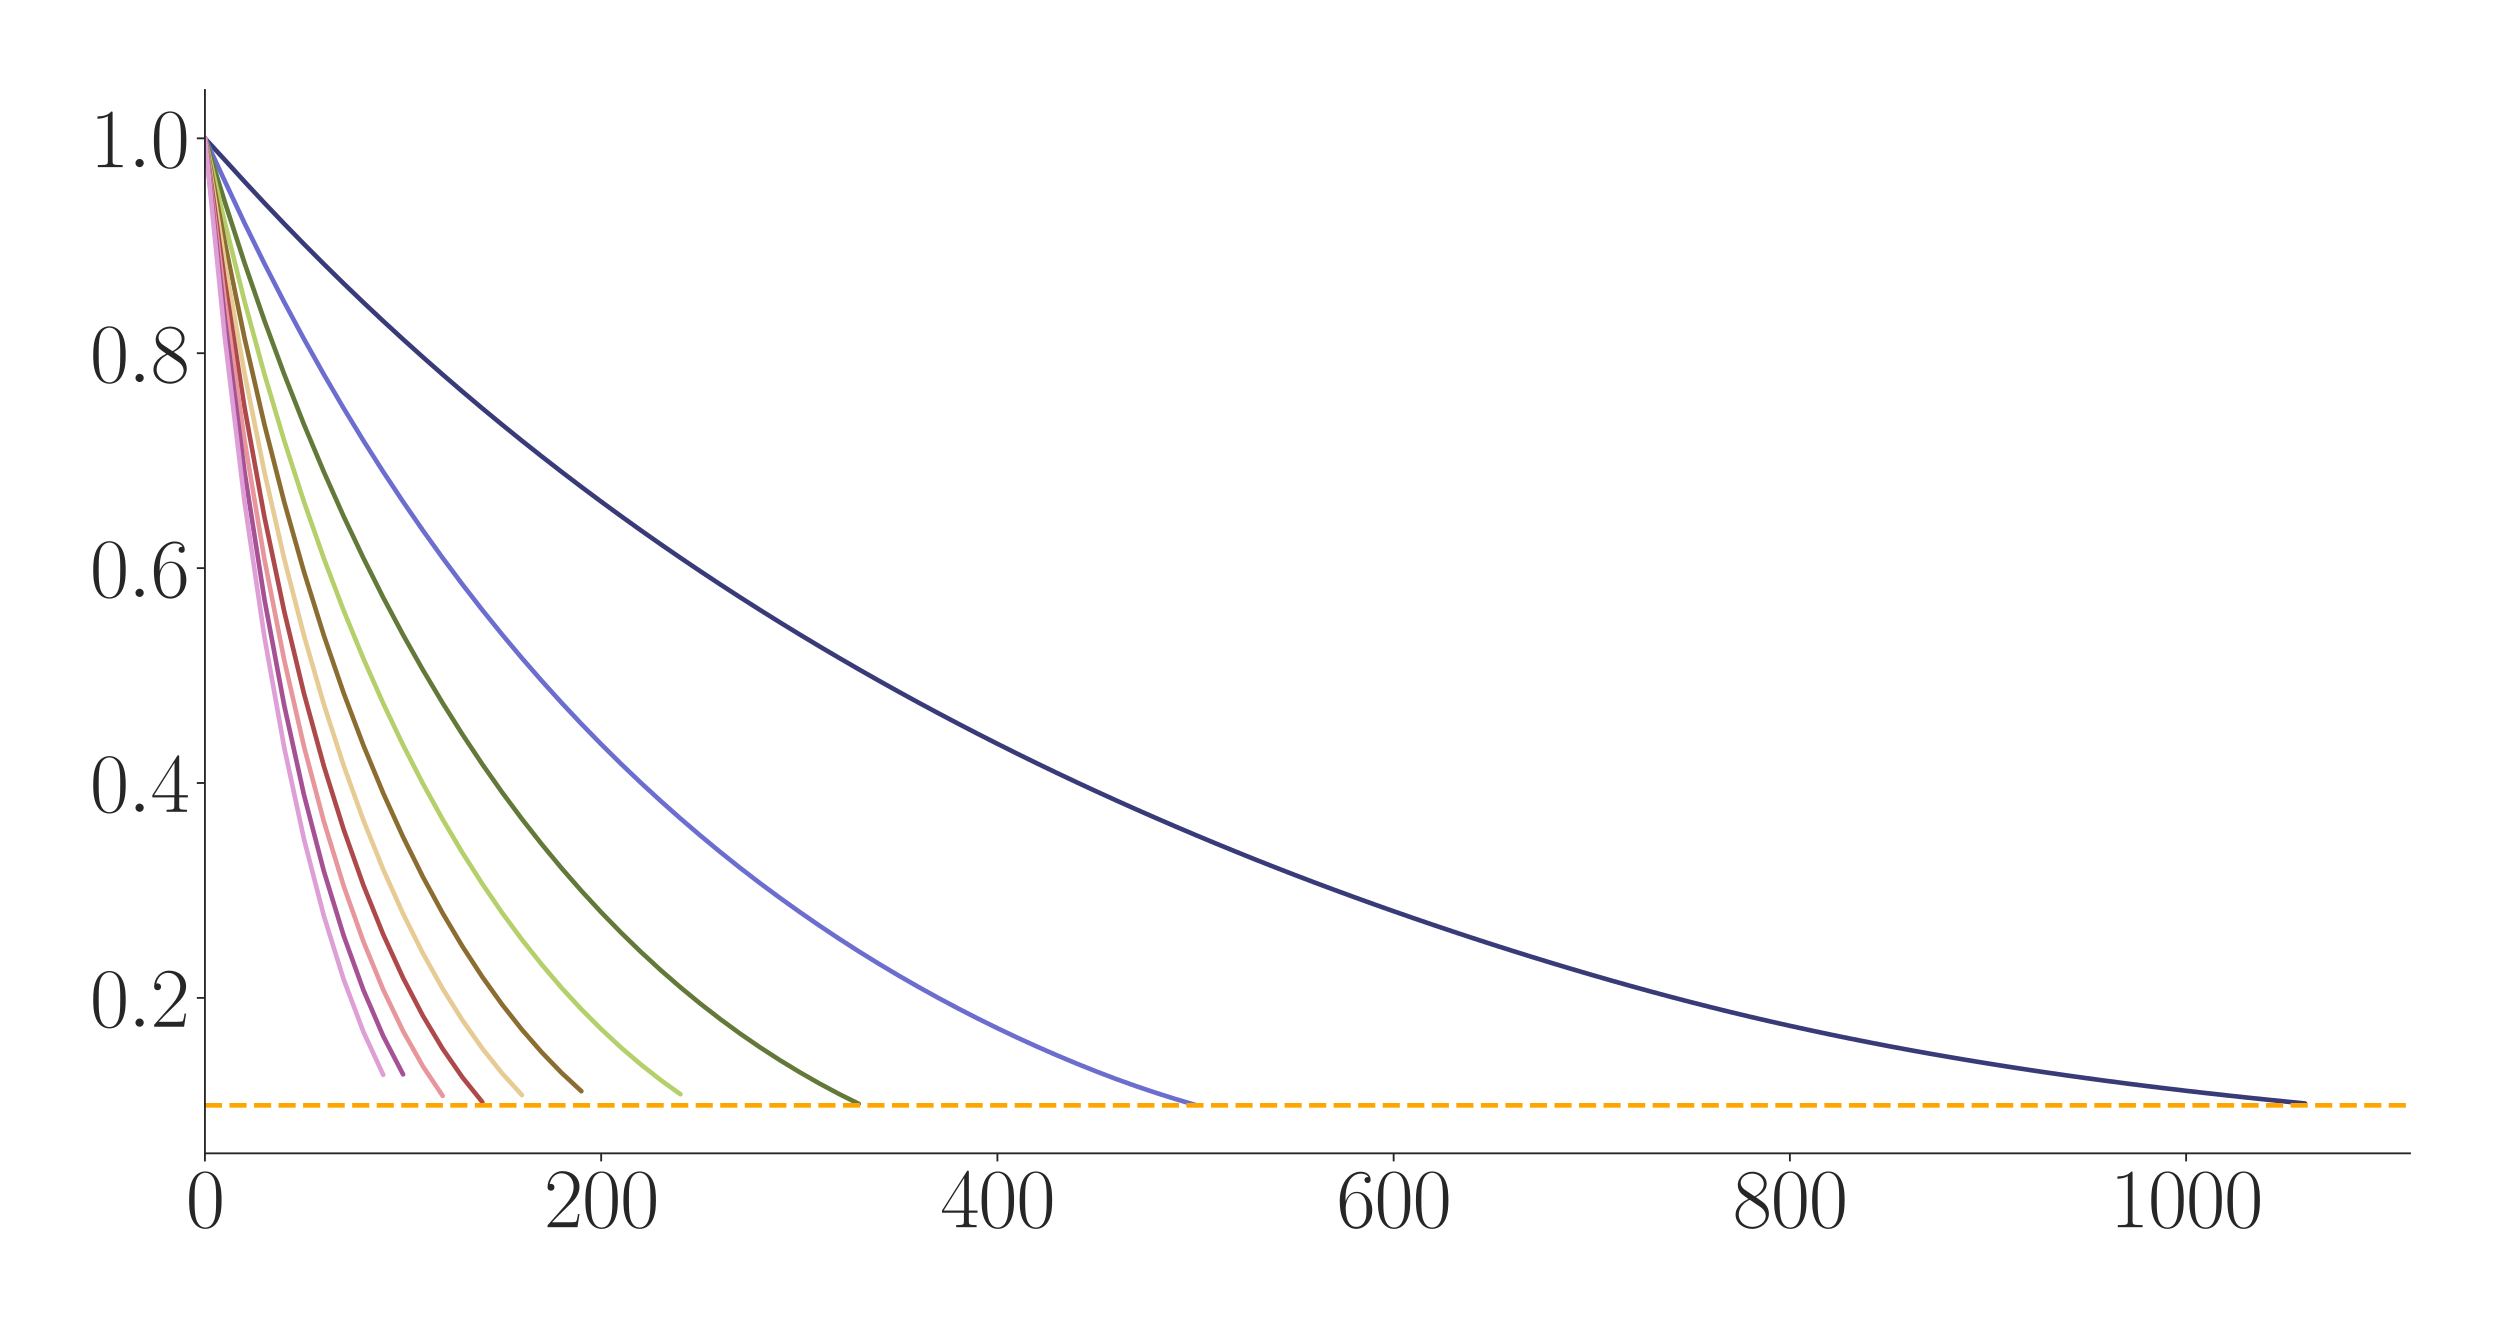 <?xml version="1.0" encoding="utf-8" standalone="no"?>
<!DOCTYPE svg PUBLIC "-//W3C//DTD SVG 1.1//EN"
  "http://www.w3.org/Graphics/SVG/1.1/DTD/svg11.dtd">
<svg xmlns:xlink="http://www.w3.org/1999/xlink" width="1080pt" height="576pt" viewBox="0 0 1080 576" xmlns="http://www.w3.org/2000/svg" version="1.1">
 <defs>
  <style type="text/css">*{stroke-linejoin: round; stroke-linecap: butt}</style>
 </defs>
 <g id="figure_1">
  <g id="patch_1">
   <path d="M 0 576 
L 1080 576 
L 1080 0 
L 0 0 
z
" style="fill: #ffffff"/>
  </g>
  <g id="axes_1">
   <g id="patch_2">
    <path d="M 88.532 498.237 
L 1041.12 498.237 
L 1041.12 38.88 
L 88.532 38.88 
z
" style="fill: #ffffff"/>
   </g>
   <g id="matplotlib.axis_1">
    <g id="xtick_1">
     <g id="line2d_1">
      <defs>
       <path id="m6ff57b4345" d="M 0 0 
L 0 3.5 
" style="stroke: #262626; stroke-width: 0.8"/>
      </defs>
      <g>
       <use xlink:href="#m6ff57b4345" x="88.532" y="498.237" style="fill: #262626; stroke: #262626; stroke-width: 0.8"/>
      </g>
     </g>
     <g id="text_1">
      <!-- $\mathdefault{0}$ -->
      <g style="fill: #262626" transform="translate(80.308 530.144) scale(0.36 -0.36)">
       <defs>
        <path id="CMR17-30" d="M 2688 2025 
C 2688 2416 2682 3080 2413 3591 
C 2176 4039 1798 4198 1466 4198 
C 1158 4198 768 4058 525 3597 
C 269 3118 243 2524 243 2025 
C 243 1661 250 1106 448 619 
C 723 -39 1216 -128 1466 -128 
C 1760 -128 2208 -7 2470 600 
C 2662 1042 2688 1559 2688 2025 
z
M 1466 -26 
C 1056 -26 813 325 723 812 
C 653 1188 653 1738 653 2096 
C 653 2588 653 2997 736 3387 
C 858 3929 1216 4096 1466 4096 
C 1728 4096 2067 3923 2189 3400 
C 2272 3036 2278 2607 2278 2096 
C 2278 1680 2278 1169 2202 792 
C 2067 95 1690 -26 1466 -26 
z
" transform="scale(0.016)"/>
       </defs>
       <use xlink:href="#CMR17-30" transform="scale(0.996)"/>
      </g>
     </g>
    </g>
    <g id="xtick_2">
     <g id="line2d_2">
      <g>
       <use xlink:href="#m6ff57b4345" x="259.707" y="498.237" style="fill: #262626; stroke: #262626; stroke-width: 0.8"/>
      </g>
     </g>
     <g id="text_2">
      <!-- $\mathdefault{200}$ -->
      <g style="fill: #262626" transform="translate(235.034 530.144) scale(0.36 -0.36)">
       <defs>
        <path id="CMR17-32" d="M 2669 989 
L 2554 989 
C 2490 536 2438 459 2413 420 
C 2381 369 1920 369 1830 369 
L 602 369 
C 832 619 1280 1072 1824 1597 
C 2214 1967 2669 2402 2669 3035 
C 2669 3790 2067 4224 1395 4224 
C 691 4224 262 3604 262 3030 
C 262 2780 448 2748 525 2748 
C 589 2748 781 2787 781 3010 
C 781 3207 614 3264 525 3264 
C 486 3264 448 3258 422 3245 
C 544 3790 915 4058 1306 4058 
C 1862 4058 2227 3617 2227 3035 
C 2227 2479 1901 2000 1536 1584 
L 262 146 
L 262 0 
L 2515 0 
L 2669 989 
z
" transform="scale(0.016)"/>
       </defs>
       <use xlink:href="#CMR17-32" transform="scale(0.996)"/>
       <use xlink:href="#CMR17-30" transform="translate(45.69 0) scale(0.996)"/>
       <use xlink:href="#CMR17-30" transform="translate(91.381 0) scale(0.996)"/>
      </g>
     </g>
    </g>
    <g id="xtick_3">
     <g id="line2d_3">
      <g>
       <use xlink:href="#m6ff57b4345" x="430.882" y="498.237" style="fill: #262626; stroke: #262626; stroke-width: 0.8"/>
      </g>
     </g>
     <g id="text_3">
      <!-- $\mathdefault{400}$ -->
      <g style="fill: #262626" transform="translate(406.209 530.144) scale(0.36 -0.36)">
       <defs>
        <path id="CMR17-34" d="M 2150 4122 
C 2150 4256 2144 4256 2029 4256 
L 128 1254 
L 128 1088 
L 1779 1088 
L 1779 457 
C 1779 224 1766 160 1318 160 
L 1197 160 
L 1197 0 
C 1402 0 1747 0 1965 0 
C 2182 0 2528 0 2733 0 
L 2733 160 
L 2611 160 
C 2163 160 2150 224 2150 457 
L 2150 1088 
L 2803 1088 
L 2803 1254 
L 2150 1254 
L 2150 4122 
z
M 1798 3703 
L 1798 1254 
L 256 1254 
L 1798 3703 
z
" transform="scale(0.016)"/>
       </defs>
       <use xlink:href="#CMR17-34" transform="scale(0.996)"/>
       <use xlink:href="#CMR17-30" transform="translate(45.69 0) scale(0.996)"/>
       <use xlink:href="#CMR17-30" transform="translate(91.381 0) scale(0.996)"/>
      </g>
     </g>
    </g>
    <g id="xtick_4">
     <g id="line2d_4">
      <g>
       <use xlink:href="#m6ff57b4345" x="602.057" y="498.237" style="fill: #262626; stroke: #262626; stroke-width: 0.8"/>
      </g>
     </g>
     <g id="text_4">
      <!-- $\mathdefault{600}$ -->
      <g style="fill: #262626" transform="translate(577.384 530.144) scale(0.36 -0.36)">
       <defs>
        <path id="CMR17-36" d="M 678 2176 
C 678 3690 1395 4032 1811 4032 
C 1946 4032 2272 4009 2400 3776 
C 2298 3776 2106 3776 2106 3553 
C 2106 3381 2246 3323 2336 3323 
C 2394 3323 2566 3348 2566 3560 
C 2566 3954 2246 4179 1805 4179 
C 1043 4179 243 3390 243 1984 
C 243 253 966 -128 1478 -128 
C 2099 -128 2688 427 2688 1283 
C 2688 2081 2170 2662 1517 2662 
C 1126 2662 838 2407 678 1960 
L 678 2176 
z
M 1478 25 
C 691 25 691 1200 691 1436 
C 691 1896 909 2560 1504 2560 
C 1613 2560 1926 2560 2138 2120 
C 2253 1870 2253 1609 2253 1289 
C 2253 944 2253 690 2118 434 
C 1978 171 1773 25 1478 25 
z
" transform="scale(0.016)"/>
       </defs>
       <use xlink:href="#CMR17-36" transform="scale(0.996)"/>
       <use xlink:href="#CMR17-30" transform="translate(45.69 0) scale(0.996)"/>
       <use xlink:href="#CMR17-30" transform="translate(91.381 0) scale(0.996)"/>
      </g>
     </g>
    </g>
    <g id="xtick_5">
     <g id="line2d_5">
      <g>
       <use xlink:href="#m6ff57b4345" x="773.231" y="498.237" style="fill: #262626; stroke: #262626; stroke-width: 0.8"/>
      </g>
     </g>
     <g id="text_5">
      <!-- $\mathdefault{800}$ -->
      <g style="fill: #262626" transform="translate(748.559 530.144) scale(0.36 -0.36)">
       <defs>
        <path id="CMR17-38" d="M 1741 2264 
C 2144 2467 2554 2773 2554 3263 
C 2554 3841 1990 4179 1472 4179 
C 890 4179 378 3759 378 3180 
C 378 3021 416 2747 666 2505 
C 730 2442 998 2251 1171 2130 
C 883 1983 211 1634 211 934 
C 211 279 838 -128 1459 -128 
C 2144 -128 2720 362 2720 1010 
C 2720 1590 2330 1857 2074 2029 
L 1741 2264 
z
M 902 2822 
C 851 2854 595 3051 595 3351 
C 595 3739 998 4032 1459 4032 
C 1965 4032 2336 3676 2336 3262 
C 2336 2669 1670 2331 1638 2331 
C 1632 2331 1626 2331 1574 2370 
L 902 2822 
z
M 2080 1519 
C 2176 1449 2483 1240 2483 851 
C 2483 381 2010 25 1472 25 
C 890 25 448 438 448 940 
C 448 1443 838 1862 1280 2060 
L 2080 1519 
z
" transform="scale(0.016)"/>
       </defs>
       <use xlink:href="#CMR17-38" transform="scale(0.996)"/>
       <use xlink:href="#CMR17-30" transform="translate(45.69 0) scale(0.996)"/>
       <use xlink:href="#CMR17-30" transform="translate(91.381 0) scale(0.996)"/>
      </g>
     </g>
    </g>
    <g id="xtick_6">
     <g id="line2d_6">
      <g>
       <use xlink:href="#m6ff57b4345" x="944.406" y="498.237" style="fill: #262626; stroke: #262626; stroke-width: 0.8"/>
      </g>
     </g>
     <g id="text_6">
      <!-- $\mathdefault{1000}$ -->
      <g style="fill: #262626" transform="translate(911.509 530.144) scale(0.36 -0.36)">
       <defs>
        <path id="CMR17-31" d="M 1702 4058 
C 1702 4192 1696 4192 1606 4192 
C 1357 3916 979 3827 621 3827 
C 602 3827 570 3827 563 3808 
C 557 3795 557 3782 557 3648 
C 755 3648 1088 3686 1344 3839 
L 1344 461 
C 1344 236 1331 160 781 160 
L 589 160 
L 589 0 
C 896 0 1216 0 1523 0 
C 1830 0 2150 0 2458 0 
L 2458 160 
L 2266 160 
C 1715 160 1702 230 1702 458 
L 1702 4058 
z
" transform="scale(0.016)"/>
       </defs>
       <use xlink:href="#CMR17-31" transform="scale(0.996)"/>
       <use xlink:href="#CMR17-30" transform="translate(45.69 0) scale(0.996)"/>
       <use xlink:href="#CMR17-30" transform="translate(91.381 0) scale(0.996)"/>
       <use xlink:href="#CMR17-30" transform="translate(137.071 0) scale(0.996)"/>
      </g>
     </g>
    </g>
   </g>
   <g id="matplotlib.axis_2">
    <g id="ytick_1">
     <g id="line2d_7">
      <defs>
       <path id="m596a60ae16" d="M 0 0 
L -3.5 0 
" style="stroke: #262626; stroke-width: 0.8"/>
      </defs>
      <g>
       <use xlink:href="#m596a60ae16" x="88.532" y="431.091" style="fill: #262626; stroke: #262626; stroke-width: 0.8"/>
      </g>
     </g>
     <g id="text_7">
      <!-- $\mathdefault{0.2}$ -->
      <g style="fill: #262626" transform="translate(38.88 443.544) scale(0.36 -0.36)">
       <defs>
        <path id="CMMI12-3a" d="M 1178 307 
C 1178 492 1024 619 870 619 
C 685 619 557 466 557 313 
C 557 128 710 0 864 0 
C 1050 0 1178 153 1178 307 
z
" transform="scale(0.016)"/>
       </defs>
       <use xlink:href="#CMR17-30" transform="scale(0.996)"/>
       <use xlink:href="#CMMI12-3a" transform="translate(45.69 0) scale(0.996)"/>
       <use xlink:href="#CMR17-32" transform="translate(72.788 0) scale(0.996)"/>
      </g>
     </g>
    </g>
    <g id="ytick_2">
     <g id="line2d_8">
      <g>
       <use xlink:href="#m596a60ae16" x="88.532" y="338.258" style="fill: #262626; stroke: #262626; stroke-width: 0.8"/>
      </g>
     </g>
     <g id="text_8">
      <!-- $\mathdefault{0.4}$ -->
      <g style="fill: #262626" transform="translate(38.88 350.712) scale(0.36 -0.36)">
       <use xlink:href="#CMR17-30" transform="scale(0.996)"/>
       <use xlink:href="#CMMI12-3a" transform="translate(45.69 0) scale(0.996)"/>
       <use xlink:href="#CMR17-34" transform="translate(72.788 0) scale(0.996)"/>
      </g>
     </g>
    </g>
    <g id="ytick_3">
     <g id="line2d_9">
      <g>
       <use xlink:href="#m596a60ae16" x="88.532" y="245.426" style="fill: #262626; stroke: #262626; stroke-width: 0.8"/>
      </g>
     </g>
     <g id="text_9">
      <!-- $\mathdefault{0.6}$ -->
      <g style="fill: #262626" transform="translate(38.88 257.879) scale(0.36 -0.36)">
       <use xlink:href="#CMR17-30" transform="scale(0.996)"/>
       <use xlink:href="#CMMI12-3a" transform="translate(45.69 0) scale(0.996)"/>
       <use xlink:href="#CMR17-36" transform="translate(72.788 0) scale(0.996)"/>
      </g>
     </g>
    </g>
    <g id="ytick_4">
     <g id="line2d_10">
      <g>
       <use xlink:href="#m596a60ae16" x="88.532" y="152.593" style="fill: #262626; stroke: #262626; stroke-width: 0.8"/>
      </g>
     </g>
     <g id="text_10">
      <!-- $\mathdefault{0.8}$ -->
      <g style="fill: #262626" transform="translate(38.88 165.046) scale(0.36 -0.36)">
       <use xlink:href="#CMR17-30" transform="scale(0.996)"/>
       <use xlink:href="#CMMI12-3a" transform="translate(45.69 0) scale(0.996)"/>
       <use xlink:href="#CMR17-38" transform="translate(72.788 0) scale(0.996)"/>
      </g>
     </g>
    </g>
    <g id="ytick_5">
     <g id="line2d_11">
      <g>
       <use xlink:href="#m596a60ae16" x="88.532" y="59.76" style="fill: #262626; stroke: #262626; stroke-width: 0.8"/>
      </g>
     </g>
     <g id="text_11">
      <!-- $\mathdefault{1.0}$ -->
      <g style="fill: #262626" transform="translate(38.88 72.213) scale(0.36 -0.36)">
       <use xlink:href="#CMR17-31" transform="scale(0.996)"/>
       <use xlink:href="#CMMI12-3a" transform="translate(45.69 0) scale(0.996)"/>
       <use xlink:href="#CMR17-30" transform="translate(72.788 0) scale(0.996)"/>
      </g>
     </g>
    </g>
   </g>
   <g id="line2d_12">
    <path d="M 88.532 59.76 
L 97.091 69.054 
L 105.65 78.47 
L 114.208 87.671 
L 122.767 96.663 
L 131.326 105.453 
L 139.885 114.047 
L 148.443 122.451 
L 157.002 130.67 
L 165.561 138.71 
L 174.12 146.577 
L 182.678 154.275 
L 191.237 161.809 
L 199.796 169.184 
L 208.355 176.404 
L 216.913 183.474 
L 225.472 190.397 
L 234.031 197.18 
L 242.589 203.823 
L 251.148 210.331 
L 259.707 216.709 
L 268.266 222.959 
L 276.824 229.085 
L 285.383 235.09 
L 293.942 240.978 
L 302.501 246.75 
L 311.059 252.411 
L 319.618 257.963 
L 328.177 263.408 
L 336.736 268.75 
L 345.294 273.991 
L 353.853 279.132 
L 362.412 284.177 
L 370.971 289.127 
L 379.529 293.986 
L 388.088 298.756 
L 396.647 303.438 
L 405.206 308.034 
L 413.764 312.547 
L 422.323 316.978 
L 430.882 321.328 
L 439.441 325.598 
L 447.999 329.791 
L 456.558 333.907 
L 465.117 337.947 
L 473.675 341.913 
L 482.234 345.806 
L 490.793 349.634 
L 499.352 353.396 
L 507.91 357.092 
L 516.469 360.725 
L 525.028 364.296 
L 533.587 367.806 
L 542.145 371.253 
L 550.704 374.634 
L 559.263 377.953 
L 567.822 381.211 
L 576.38 384.408 
L 584.939 387.544 
L 593.498 390.628 
L 602.057 393.659 
L 610.615 396.639 
L 619.174 399.567 
L 627.733 402.446 
L 636.292 405.277 
L 644.85 408.052 
L 653.409 410.775 
L 661.968 413.449 
L 670.527 416.071 
L 679.085 418.643 
L 687.644 421.162 
L 696.203 423.626 
L 704.761 426.035 
L 713.32 428.387 
L 721.879 430.682 
L 730.438 432.919 
L 738.996 435.094 
L 747.555 437.207 
L 756.114 439.256 
L 764.673 441.237 
L 773.231 443.155 
L 781.79 445.028 
L 790.349 446.844 
L 798.908 448.602 
L 807.466 450.304 
L 816.025 451.952 
L 824.584 453.545 
L 833.143 455.085 
L 841.701 456.577 
L 850.26 458.024 
L 858.819 459.427 
L 867.378 460.788 
L 875.936 462.104 
L 884.495 463.378 
L 893.054 464.612 
L 901.613 465.806 
L 910.171 466.961 
L 918.73 468.08 
L 927.289 469.162 
L 935.847 470.209 
L 944.406 471.224 
L 952.965 472.205 
L 961.524 473.157 
L 970.082 474.079 
L 978.641 474.975 
L 987.2 475.847 
L 995.759 476.695 
" clip-path="url(#p7958d939c6)" style="fill: none; stroke: #393b79; stroke-width: 2; stroke-linecap: round"/>
   </g>
   <g id="line2d_13">
    <path d="M 88.532 59.76 
L 97.091 78.179 
L 105.65 96.422 
L 114.208 113.852 
L 122.767 130.516 
L 131.326 146.461 
L 139.885 161.727 
L 148.443 176.354 
L 157.002 190.375 
L 165.561 203.827 
L 174.12 216.737 
L 182.678 229.134 
L 191.237 241.046 
L 199.796 252.497 
L 208.355 263.511 
L 216.913 274.108 
L 225.472 284.307 
L 234.031 294.128 
L 242.589 303.59 
L 251.148 312.709 
L 259.707 321.498 
L 268.266 329.969 
L 276.824 338.132 
L 285.383 345.997 
L 293.942 353.591 
L 302.501 360.923 
L 311.059 368.006 
L 319.618 374.838 
L 328.177 381.419 
L 336.736 387.755 
L 345.294 393.869 
L 353.853 399.776 
L 362.412 405.485 
L 370.971 410.985 
L 379.529 416.282 
L 388.088 421.381 
L 396.647 426.296 
L 405.206 431.029 
L 413.764 435.586 
L 422.323 439.973 
L 430.882 444.193 
L 439.441 448.25 
L 447.999 452.148 
L 456.558 455.889 
L 465.117 459.472 
L 473.675 462.899 
L 482.234 466.156 
L 490.793 469.229 
L 499.352 472.109 
L 507.91 474.821 
L 516.469 477.357 
" clip-path="url(#p7958d939c6)" style="fill: none; stroke: #6b6ecf; stroke-width: 2; stroke-linecap: round"/>
   </g>
   <g id="line2d_14">
    <path d="M 88.532 59.76 
L 97.091 87.139 
L 105.65 113.657 
L 114.208 138.442 
L 122.767 161.646 
L 131.326 183.402 
L 139.885 203.827 
L 148.443 223.041 
L 157.002 241.098 
L 165.561 258.147 
L 174.12 274.232 
L 182.678 289.393 
L 191.237 303.734 
L 199.796 317.299 
L 208.355 330.147 
L 216.913 342.29 
L 225.472 353.799 
L 234.031 364.705 
L 242.589 375.038 
L 251.148 384.829 
L 259.707 394.103 
L 268.266 402.884 
L 276.824 411.198 
L 285.383 419.07 
L 293.942 426.517 
L 302.501 433.554 
L 311.059 440.194 
L 319.618 446.453 
L 328.177 452.347 
L 336.736 457.891 
L 345.294 463.105 
L 353.853 468.001 
L 362.412 472.576 
L 370.971 476.843 
" clip-path="url(#p7958d939c6)" style="fill: none; stroke: #637939; stroke-width: 2; stroke-linecap: round"/>
   </g>
   <g id="line2d_15">
    <path d="M 88.532 59.76 
L 97.091 95.938 
L 105.65 130.209 
L 114.208 161.568 
L 122.767 190.338 
L 131.326 216.795 
L 139.885 241.189 
L 148.443 263.721 
L 157.002 284.559 
L 165.561 303.898 
L 174.12 321.844 
L 182.678 338.505 
L 191.237 354.009 
L 199.796 368.425 
L 208.355 381.812 
L 216.913 394.31 
L 225.472 405.925 
L 234.031 416.687 
L 242.589 426.731 
L 251.148 436.001 
L 259.707 444.584 
L 268.266 452.531 
L 276.824 459.838 
L 285.383 466.56 
L 293.942 472.718 
" clip-path="url(#p7958d939c6)" style="fill: none; stroke: #b5cf6b; stroke-width: 2; stroke-linecap: round"/>
   </g>
   <g id="line2d_16">
    <path d="M 88.532 59.76 
L 97.091 104.579 
L 105.65 146.113 
L 114.208 183.333 
L 122.767 216.825 
L 131.326 247.069 
L 139.885 274.465 
L 148.443 299.352 
L 157.002 322.008 
L 165.561 342.679 
L 174.12 361.551 
L 182.678 378.777 
L 191.237 394.518 
L 199.796 408.895 
L 208.355 422.014 
L 216.913 433.955 
L 225.472 444.796 
L 234.031 454.606 
L 242.589 463.46 
L 251.148 471.407 
" clip-path="url(#p7958d939c6)" style="fill: none; stroke: #8c6d31; stroke-width: 2; stroke-linecap: round"/>
   </g>
   <g id="line2d_17">
    <path d="M 88.532 59.76 
L 97.091 113.067 
L 105.65 161.403 
L 114.208 203.848 
L 122.767 241.328 
L 131.326 274.587 
L 139.885 304.209 
L 148.443 330.68 
L 157.002 354.39 
L 165.561 375.653 
L 174.12 394.726 
L 182.678 411.823 
L 191.237 427.127 
L 199.796 440.783 
L 208.355 452.926 
L 216.913 463.657 
L 225.472 473.072 
" clip-path="url(#p7958d939c6)" style="fill: none; stroke: #e7cb94; stroke-width: 2; stroke-linecap: round"/>
   </g>
   <g id="line2d_18">
    <path d="M 88.532 59.76 
L 97.091 121.399 
L 105.65 176.106 
L 114.208 223.198 
L 122.767 264.045 
L 131.326 299.644 
L 139.885 330.868 
L 148.443 358.284 
L 157.002 382.451 
L 165.561 403.72 
L 174.12 422.423 
L 182.678 438.801 
L 191.237 453.088 
L 199.796 465.451 
L 208.355 476.074 
" clip-path="url(#p7958d939c6)" style="fill: none; stroke: #ad494a; stroke-width: 2; stroke-linecap: round"/>
   </g>
   <g id="line2d_19">
    <path d="M 88.532 59.76 
L 97.091 129.585 
L 105.65 190.255 
L 114.208 241.474 
L 122.767 285.093 
L 131.326 322.538 
L 139.885 354.802 
L 148.443 382.677 
L 157.002 406.788 
L 165.561 427.579 
L 174.12 445.416 
L 182.678 460.621 
L 191.237 473.422 
" clip-path="url(#p7958d939c6)" style="fill: none; stroke: #e7969c; stroke-width: 2; stroke-linecap: round"/>
   </g>
   <g id="line2d_20">
    <path d="M 88.532 59.76 
L 97.091 137.626 
L 105.65 203.864 
L 114.208 258.735 
L 122.767 304.673 
L 131.326 343.426 
L 139.885 376.271 
L 148.443 404.142 
L 157.002 427.746 
L 165.561 447.621 
L 174.12 464.127 
" clip-path="url(#p7958d939c6)" style="fill: none; stroke: #a55194; stroke-width: 2; stroke-linecap: round"/>
   </g>
   <g id="line2d_21">
    <path d="M 88.532 59.76 
L 97.091 145.526 
L 105.65 216.974 
L 114.208 275.065 
L 122.767 322.874 
L 131.326 362.54 
L 139.885 395.584 
L 148.443 423.064 
L 157.002 445.774 
L 165.561 464.342 
" clip-path="url(#p7958d939c6)" style="fill: none; stroke: #de9ed6; stroke-width: 2; stroke-linecap: round"/>
   </g>
   <g id="line2d_22">
    <path d="M 88.532 477.508 
L 1041.12 477.508 
" clip-path="url(#p7958d939c6)" style="fill: none; stroke-dasharray: 7.4,3.2; stroke-dashoffset: 0; stroke: #ffa500; stroke-width: 2"/>
   </g>
   <g id="patch_3">
    <path d="M 88.532 498.237 
L 88.532 38.88 
" style="fill: none; stroke: #262626; stroke-width: 0.8; stroke-linejoin: miter; stroke-linecap: square"/>
   </g>
   <g id="patch_4">
    <path d="M 88.532 498.237 
L 1041.12 498.237 
" style="fill: none; stroke: #262626; stroke-width: 0.8; stroke-linejoin: miter; stroke-linecap: square"/>
   </g>
  </g>
 </g>
 <defs>
  <clipPath id="p7958d939c6">
   <rect x="88.532" y="38.88" width="952.588" height="459.357"/>
  </clipPath>
 </defs>
</svg>
